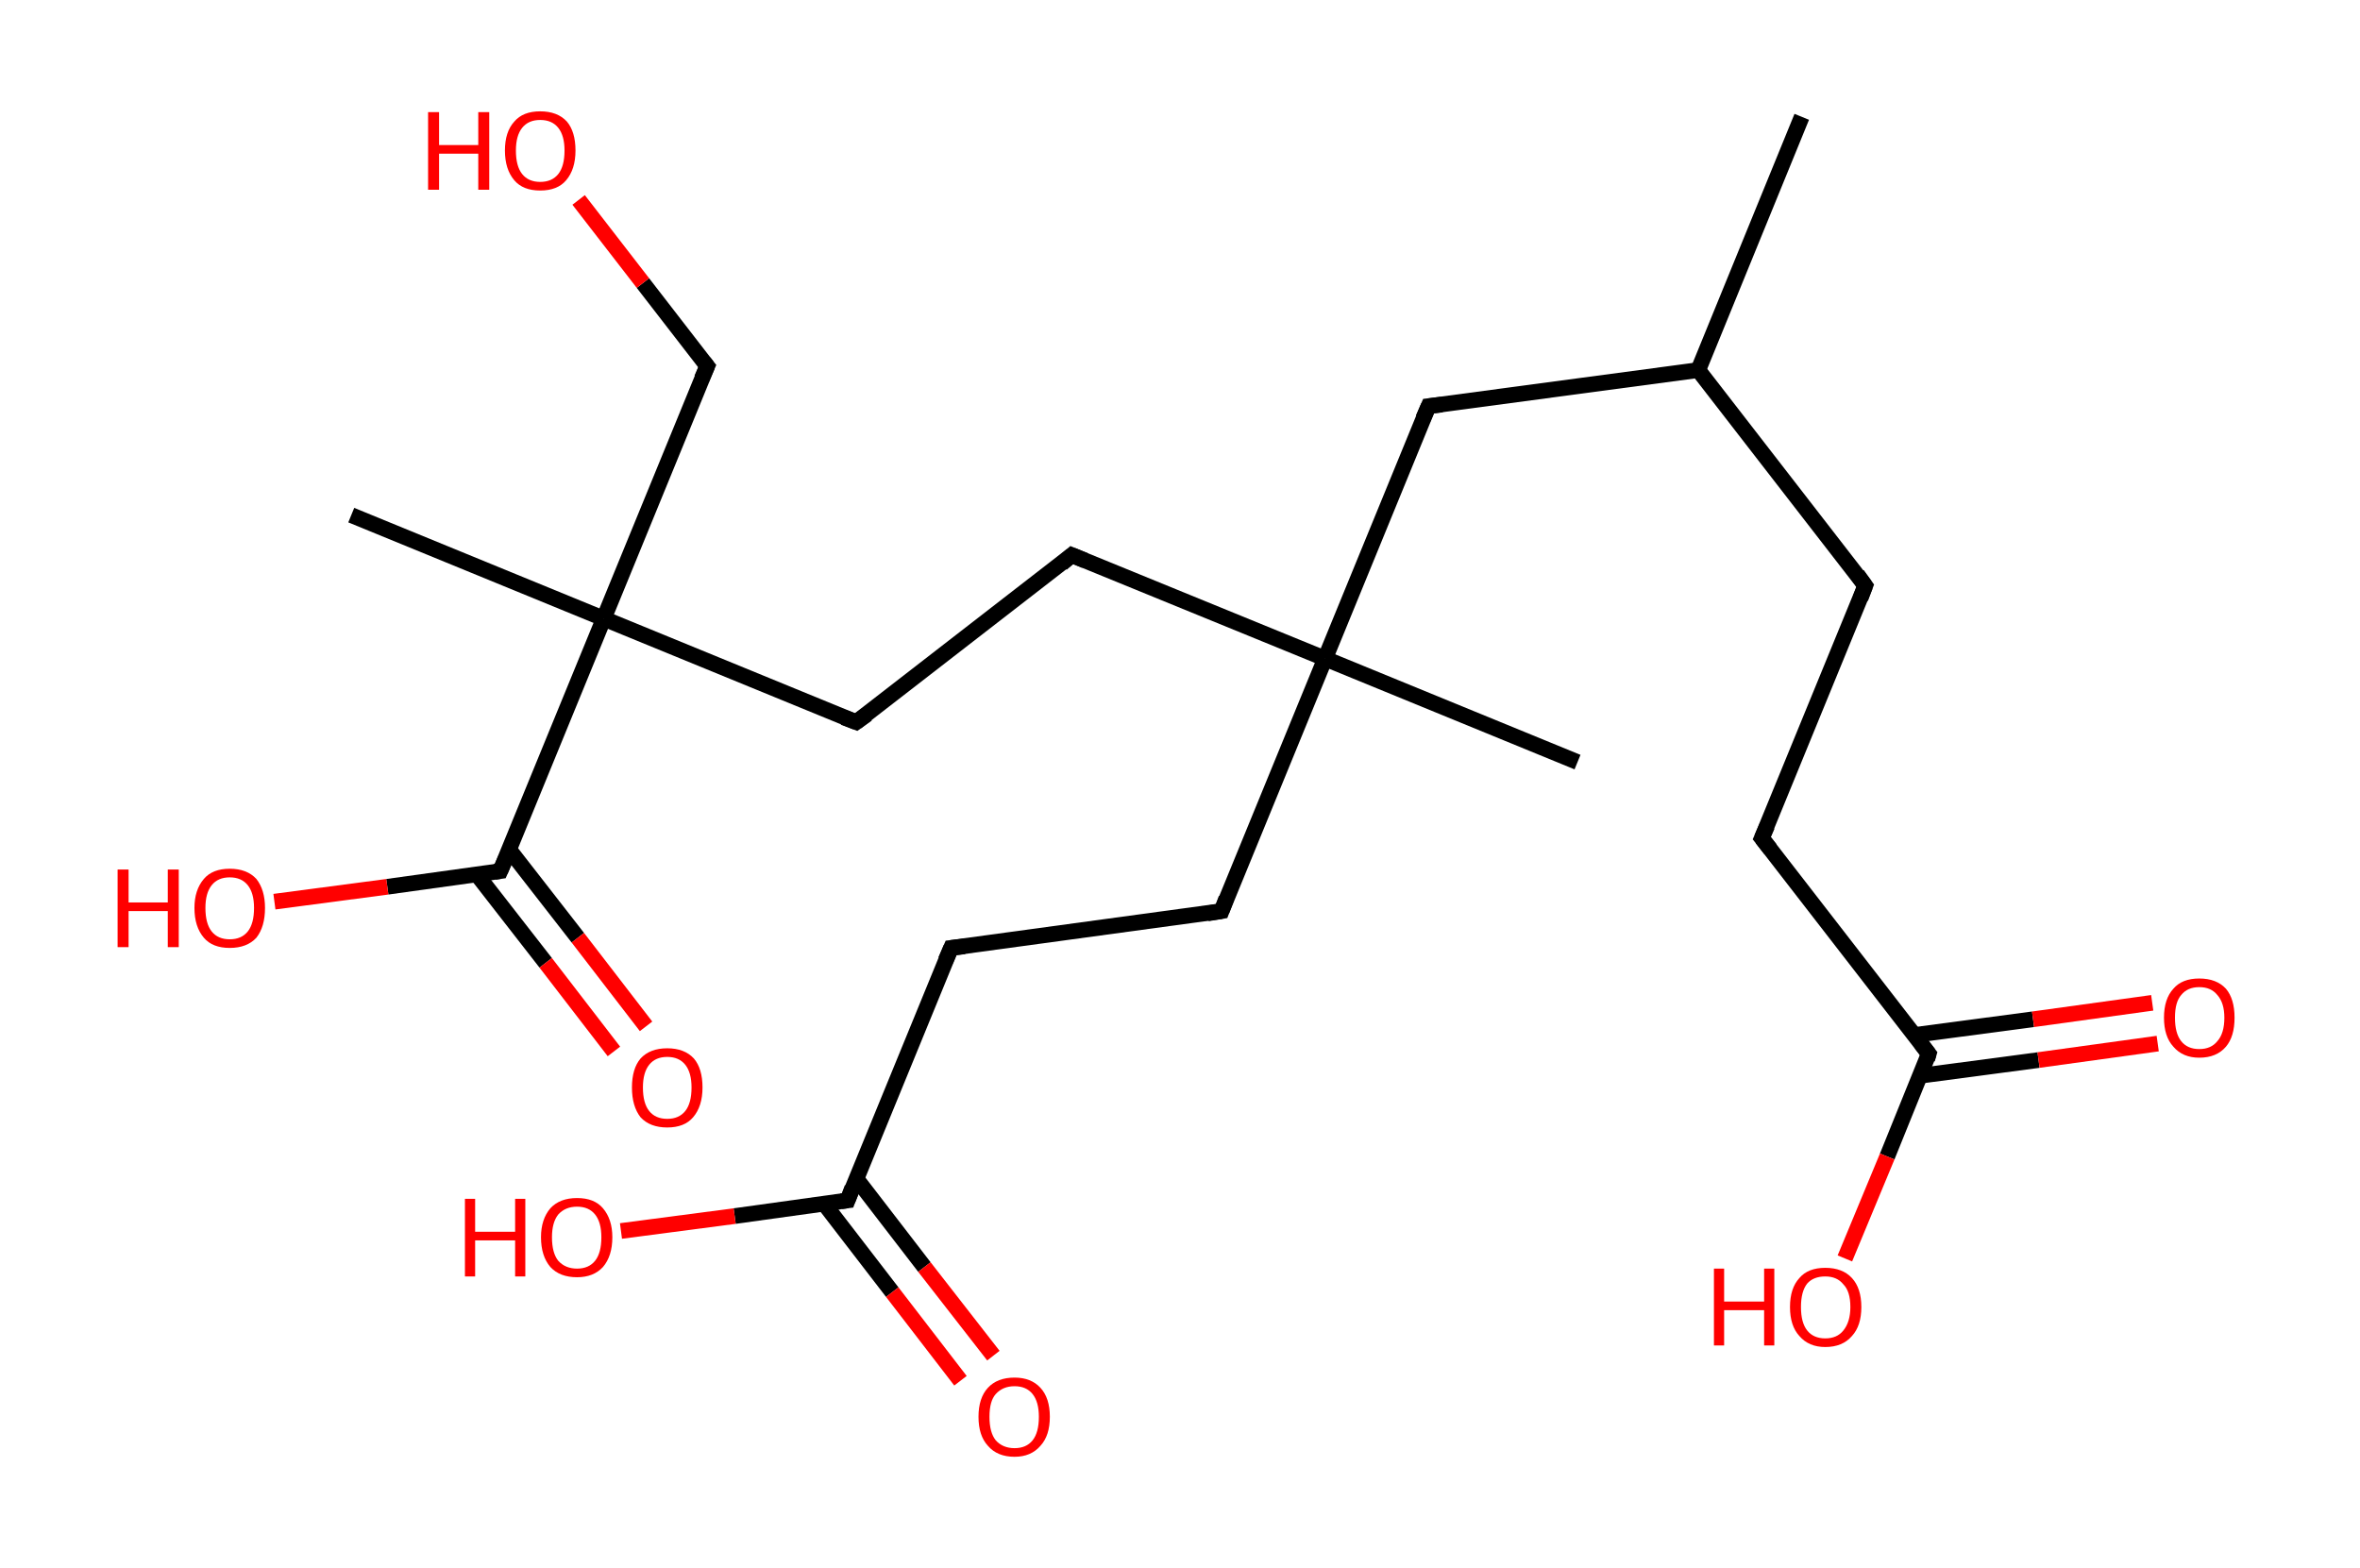 <?xml version='1.0' encoding='ASCII' standalone='yes'?>
<svg xmlns="http://www.w3.org/2000/svg" xmlns:rdkit="http://www.rdkit.org/xml" xmlns:xlink="http://www.w3.org/1999/xlink" version="1.1" baseProfile="full" xml:space="preserve" width="301px" height="200px" viewBox="0 0 301 200">
<!-- END OF HEADER -->
<rect style="opacity:1.0;fill:#FFFFFF;stroke:none" width="301.0" height="200.0" x="0.0" y="0.0"> </rect>
<path class="bond-0 atom-0 atom-1" d="M 229.8,14.9 L 216.6,47.2" style="fill:none;fill-rule:evenodd;stroke:#000000;stroke-width:2.0px;stroke-linecap:butt;stroke-linejoin:miter;stroke-opacity:1"/>
<path class="bond-1 atom-1 atom-2" d="M 216.6,47.2 L 237.9,74.7" style="fill:none;fill-rule:evenodd;stroke:#000000;stroke-width:2.0px;stroke-linecap:butt;stroke-linejoin:miter;stroke-opacity:1"/>
<path class="bond-2 atom-2 atom-3" d="M 237.9,74.7 L 224.7,106.9" style="fill:none;fill-rule:evenodd;stroke:#000000;stroke-width:2.0px;stroke-linecap:butt;stroke-linejoin:miter;stroke-opacity:1"/>
<path class="bond-3 atom-3 atom-4" d="M 224.7,106.9 L 246.0,134.4" style="fill:none;fill-rule:evenodd;stroke:#000000;stroke-width:2.0px;stroke-linecap:butt;stroke-linejoin:miter;stroke-opacity:1"/>
<path class="bond-4 atom-4 atom-5" d="M 244.9,137.2 L 260.0,135.2" style="fill:none;fill-rule:evenodd;stroke:#000000;stroke-width:2.0px;stroke-linecap:butt;stroke-linejoin:miter;stroke-opacity:1"/>
<path class="bond-4 atom-4 atom-5" d="M 260.0,135.2 L 275.2,133.1" style="fill:none;fill-rule:evenodd;stroke:#FF0000;stroke-width:2.0px;stroke-linecap:butt;stroke-linejoin:miter;stroke-opacity:1"/>
<path class="bond-4 atom-4 atom-5" d="M 244.2,132.0 L 259.3,130.0" style="fill:none;fill-rule:evenodd;stroke:#000000;stroke-width:2.0px;stroke-linecap:butt;stroke-linejoin:miter;stroke-opacity:1"/>
<path class="bond-4 atom-4 atom-5" d="M 259.3,130.0 L 274.5,127.9" style="fill:none;fill-rule:evenodd;stroke:#FF0000;stroke-width:2.0px;stroke-linecap:butt;stroke-linejoin:miter;stroke-opacity:1"/>
<path class="bond-5 atom-4 atom-6" d="M 246.0,134.4 L 240.7,147.5" style="fill:none;fill-rule:evenodd;stroke:#000000;stroke-width:2.0px;stroke-linecap:butt;stroke-linejoin:miter;stroke-opacity:1"/>
<path class="bond-5 atom-4 atom-6" d="M 240.7,147.5 L 235.3,160.5" style="fill:none;fill-rule:evenodd;stroke:#FF0000;stroke-width:2.0px;stroke-linecap:butt;stroke-linejoin:miter;stroke-opacity:1"/>
<path class="bond-6 atom-1 atom-7" d="M 216.6,47.2 L 182.2,51.8" style="fill:none;fill-rule:evenodd;stroke:#000000;stroke-width:2.0px;stroke-linecap:butt;stroke-linejoin:miter;stroke-opacity:1"/>
<path class="bond-7 atom-7 atom-8" d="M 182.2,51.8 L 169.0,84.0" style="fill:none;fill-rule:evenodd;stroke:#000000;stroke-width:2.0px;stroke-linecap:butt;stroke-linejoin:miter;stroke-opacity:1"/>
<path class="bond-8 atom-8 atom-9" d="M 169.0,84.0 L 201.2,97.2" style="fill:none;fill-rule:evenodd;stroke:#000000;stroke-width:2.0px;stroke-linecap:butt;stroke-linejoin:miter;stroke-opacity:1"/>
<path class="bond-9 atom-8 atom-10" d="M 169.0,84.0 L 155.8,116.2" style="fill:none;fill-rule:evenodd;stroke:#000000;stroke-width:2.0px;stroke-linecap:butt;stroke-linejoin:miter;stroke-opacity:1"/>
<path class="bond-10 atom-10 atom-11" d="M 155.8,116.2 L 121.3,120.9" style="fill:none;fill-rule:evenodd;stroke:#000000;stroke-width:2.0px;stroke-linecap:butt;stroke-linejoin:miter;stroke-opacity:1"/>
<path class="bond-11 atom-11 atom-12" d="M 121.3,120.9 L 108.1,153.1" style="fill:none;fill-rule:evenodd;stroke:#000000;stroke-width:2.0px;stroke-linecap:butt;stroke-linejoin:miter;stroke-opacity:1"/>
<path class="bond-12 atom-12 atom-13" d="M 105.1,153.5 L 113.8,164.8" style="fill:none;fill-rule:evenodd;stroke:#000000;stroke-width:2.0px;stroke-linecap:butt;stroke-linejoin:miter;stroke-opacity:1"/>
<path class="bond-12 atom-12 atom-13" d="M 113.8,164.8 L 122.5,176.1" style="fill:none;fill-rule:evenodd;stroke:#FF0000;stroke-width:2.0px;stroke-linecap:butt;stroke-linejoin:miter;stroke-opacity:1"/>
<path class="bond-12 atom-12 atom-13" d="M 109.2,150.3 L 117.9,161.6" style="fill:none;fill-rule:evenodd;stroke:#000000;stroke-width:2.0px;stroke-linecap:butt;stroke-linejoin:miter;stroke-opacity:1"/>
<path class="bond-12 atom-12 atom-13" d="M 117.9,161.6 L 126.7,172.9" style="fill:none;fill-rule:evenodd;stroke:#FF0000;stroke-width:2.0px;stroke-linecap:butt;stroke-linejoin:miter;stroke-opacity:1"/>
<path class="bond-13 atom-12 atom-14" d="M 108.1,153.1 L 93.7,155.1" style="fill:none;fill-rule:evenodd;stroke:#000000;stroke-width:2.0px;stroke-linecap:butt;stroke-linejoin:miter;stroke-opacity:1"/>
<path class="bond-13 atom-12 atom-14" d="M 93.7,155.1 L 79.2,157.0" style="fill:none;fill-rule:evenodd;stroke:#FF0000;stroke-width:2.0px;stroke-linecap:butt;stroke-linejoin:miter;stroke-opacity:1"/>
<path class="bond-14 atom-8 atom-15" d="M 169.0,84.0 L 136.7,70.8" style="fill:none;fill-rule:evenodd;stroke:#000000;stroke-width:2.0px;stroke-linecap:butt;stroke-linejoin:miter;stroke-opacity:1"/>
<path class="bond-15 atom-15 atom-16" d="M 136.7,70.8 L 109.2,92.1" style="fill:none;fill-rule:evenodd;stroke:#000000;stroke-width:2.0px;stroke-linecap:butt;stroke-linejoin:miter;stroke-opacity:1"/>
<path class="bond-16 atom-16 atom-17" d="M 109.2,92.1 L 77.0,78.9" style="fill:none;fill-rule:evenodd;stroke:#000000;stroke-width:2.0px;stroke-linecap:butt;stroke-linejoin:miter;stroke-opacity:1"/>
<path class="bond-17 atom-17 atom-18" d="M 77.0,78.9 L 44.8,65.7" style="fill:none;fill-rule:evenodd;stroke:#000000;stroke-width:2.0px;stroke-linecap:butt;stroke-linejoin:miter;stroke-opacity:1"/>
<path class="bond-18 atom-17 atom-19" d="M 77.0,78.9 L 90.2,46.7" style="fill:none;fill-rule:evenodd;stroke:#000000;stroke-width:2.0px;stroke-linecap:butt;stroke-linejoin:miter;stroke-opacity:1"/>
<path class="bond-19 atom-19 atom-20" d="M 90.2,46.7 L 82.0,36.1" style="fill:none;fill-rule:evenodd;stroke:#000000;stroke-width:2.0px;stroke-linecap:butt;stroke-linejoin:miter;stroke-opacity:1"/>
<path class="bond-19 atom-19 atom-20" d="M 82.0,36.1 L 73.8,25.5" style="fill:none;fill-rule:evenodd;stroke:#FF0000;stroke-width:2.0px;stroke-linecap:butt;stroke-linejoin:miter;stroke-opacity:1"/>
<path class="bond-20 atom-17 atom-21" d="M 77.0,78.9 L 63.8,111.1" style="fill:none;fill-rule:evenodd;stroke:#000000;stroke-width:2.0px;stroke-linecap:butt;stroke-linejoin:miter;stroke-opacity:1"/>
<path class="bond-21 atom-21 atom-22" d="M 60.8,111.5 L 69.6,122.8" style="fill:none;fill-rule:evenodd;stroke:#000000;stroke-width:2.0px;stroke-linecap:butt;stroke-linejoin:miter;stroke-opacity:1"/>
<path class="bond-21 atom-21 atom-22" d="M 69.6,122.8 L 78.3,134.1" style="fill:none;fill-rule:evenodd;stroke:#FF0000;stroke-width:2.0px;stroke-linecap:butt;stroke-linejoin:miter;stroke-opacity:1"/>
<path class="bond-21 atom-21 atom-22" d="M 64.9,108.3 L 73.7,119.6" style="fill:none;fill-rule:evenodd;stroke:#000000;stroke-width:2.0px;stroke-linecap:butt;stroke-linejoin:miter;stroke-opacity:1"/>
<path class="bond-21 atom-21 atom-22" d="M 73.7,119.6 L 82.4,130.9" style="fill:none;fill-rule:evenodd;stroke:#FF0000;stroke-width:2.0px;stroke-linecap:butt;stroke-linejoin:miter;stroke-opacity:1"/>
<path class="bond-22 atom-21 atom-23" d="M 63.8,111.1 L 49.4,113.1" style="fill:none;fill-rule:evenodd;stroke:#000000;stroke-width:2.0px;stroke-linecap:butt;stroke-linejoin:miter;stroke-opacity:1"/>
<path class="bond-22 atom-21 atom-23" d="M 49.4,113.1 L 35.0,115.0" style="fill:none;fill-rule:evenodd;stroke:#FF0000;stroke-width:2.0px;stroke-linecap:butt;stroke-linejoin:miter;stroke-opacity:1"/>
<path d="M 236.9,73.3 L 237.9,74.7 L 237.3,76.3" style="fill:none;stroke:#000000;stroke-width:2.0px;stroke-linecap:butt;stroke-linejoin:miter;stroke-opacity:1;"/>
<path d="M 225.4,105.3 L 224.7,106.9 L 225.8,108.3" style="fill:none;stroke:#000000;stroke-width:2.0px;stroke-linecap:butt;stroke-linejoin:miter;stroke-opacity:1;"/>
<path d="M 245.0,133.1 L 246.0,134.4 L 245.8,135.1" style="fill:none;stroke:#000000;stroke-width:2.0px;stroke-linecap:butt;stroke-linejoin:miter;stroke-opacity:1;"/>
<path d="M 183.9,51.6 L 182.2,51.8 L 181.5,53.4" style="fill:none;stroke:#000000;stroke-width:2.0px;stroke-linecap:butt;stroke-linejoin:miter;stroke-opacity:1;"/>
<path d="M 156.4,114.6 L 155.8,116.2 L 154.0,116.5" style="fill:none;stroke:#000000;stroke-width:2.0px;stroke-linecap:butt;stroke-linejoin:miter;stroke-opacity:1;"/>
<path d="M 123.0,120.7 L 121.3,120.9 L 120.6,122.5" style="fill:none;stroke:#000000;stroke-width:2.0px;stroke-linecap:butt;stroke-linejoin:miter;stroke-opacity:1;"/>
<path d="M 108.7,151.5 L 108.1,153.1 L 107.3,153.2" style="fill:none;stroke:#000000;stroke-width:2.0px;stroke-linecap:butt;stroke-linejoin:miter;stroke-opacity:1;"/>
<path d="M 138.4,71.5 L 136.7,70.8 L 135.4,71.9" style="fill:none;stroke:#000000;stroke-width:2.0px;stroke-linecap:butt;stroke-linejoin:miter;stroke-opacity:1;"/>
<path d="M 110.6,91.1 L 109.2,92.1 L 107.6,91.5" style="fill:none;stroke:#000000;stroke-width:2.0px;stroke-linecap:butt;stroke-linejoin:miter;stroke-opacity:1;"/>
<path d="M 89.5,48.3 L 90.2,46.7 L 89.8,46.2" style="fill:none;stroke:#000000;stroke-width:2.0px;stroke-linecap:butt;stroke-linejoin:miter;stroke-opacity:1;"/>
<path d="M 64.5,109.5 L 63.8,111.1 L 63.1,111.2" style="fill:none;stroke:#000000;stroke-width:2.0px;stroke-linecap:butt;stroke-linejoin:miter;stroke-opacity:1;"/>
<path class="atom-5" d="M 276.0 129.8 Q 276.0 127.4, 277.2 126.1 Q 278.3 124.8, 280.5 124.8 Q 282.7 124.8, 283.9 126.1 Q 285.0 127.4, 285.0 129.8 Q 285.0 132.2, 283.9 133.5 Q 282.7 134.9, 280.5 134.9 Q 278.4 134.9, 277.2 133.5 Q 276.0 132.2, 276.0 129.8 M 280.5 133.8 Q 282.0 133.8, 282.8 132.8 Q 283.7 131.8, 283.7 129.8 Q 283.7 127.9, 282.8 126.9 Q 282.0 125.9, 280.5 125.9 Q 279.0 125.9, 278.2 126.9 Q 277.4 127.8, 277.4 129.8 Q 277.4 131.8, 278.2 132.8 Q 279.0 133.8, 280.5 133.8 " fill="#FF0000"/>
<path class="atom-6" d="M 218.6 161.8 L 219.9 161.8 L 219.9 166.0 L 225.0 166.0 L 225.0 161.8 L 226.3 161.8 L 226.3 171.6 L 225.0 171.6 L 225.0 167.1 L 219.9 167.1 L 219.9 171.6 L 218.6 171.6 L 218.6 161.8 " fill="#FF0000"/>
<path class="atom-6" d="M 228.3 166.7 Q 228.3 164.3, 229.5 163.0 Q 230.6 161.7, 232.8 161.7 Q 235.0 161.7, 236.2 163.0 Q 237.4 164.3, 237.4 166.7 Q 237.4 169.1, 236.2 170.4 Q 235.0 171.8, 232.8 171.8 Q 230.7 171.8, 229.5 170.4 Q 228.3 169.1, 228.3 166.7 M 232.8 170.7 Q 234.3 170.7, 235.1 169.7 Q 236.0 168.6, 236.0 166.7 Q 236.0 164.7, 235.1 163.8 Q 234.3 162.8, 232.8 162.8 Q 231.3 162.8, 230.5 163.7 Q 229.7 164.7, 229.7 166.7 Q 229.7 168.7, 230.5 169.7 Q 231.3 170.7, 232.8 170.7 " fill="#FF0000"/>
<path class="atom-13" d="M 124.8 180.7 Q 124.8 178.3, 126.0 177.0 Q 127.2 175.7, 129.4 175.7 Q 131.5 175.7, 132.7 177.0 Q 133.9 178.3, 133.9 180.7 Q 133.9 183.1, 132.7 184.4 Q 131.5 185.8, 129.4 185.8 Q 127.2 185.8, 126.0 184.4 Q 124.8 183.1, 124.8 180.7 M 129.4 184.7 Q 130.9 184.7, 131.7 183.7 Q 132.5 182.7, 132.5 180.7 Q 132.5 178.8, 131.7 177.8 Q 130.9 176.8, 129.4 176.8 Q 127.9 176.8, 127.0 177.8 Q 126.2 178.7, 126.2 180.7 Q 126.2 182.7, 127.0 183.7 Q 127.9 184.7, 129.4 184.7 " fill="#FF0000"/>
<path class="atom-14" d="M 59.3 152.9 L 60.6 152.9 L 60.6 157.1 L 65.7 157.1 L 65.7 152.9 L 67.0 152.9 L 67.0 162.8 L 65.7 162.8 L 65.7 158.2 L 60.6 158.2 L 60.6 162.8 L 59.3 162.8 L 59.3 152.9 " fill="#FF0000"/>
<path class="atom-14" d="M 69.0 157.8 Q 69.0 155.5, 70.2 154.1 Q 71.4 152.8, 73.6 152.8 Q 75.8 152.8, 76.9 154.1 Q 78.1 155.5, 78.1 157.8 Q 78.1 160.2, 76.9 161.6 Q 75.7 162.9, 73.6 162.9 Q 71.4 162.9, 70.2 161.6 Q 69.0 160.2, 69.0 157.8 M 73.6 161.8 Q 75.1 161.8, 75.9 160.8 Q 76.7 159.8, 76.7 157.8 Q 76.7 155.9, 75.9 154.9 Q 75.1 153.9, 73.6 153.9 Q 72.1 153.9, 71.2 154.9 Q 70.4 155.9, 70.4 157.8 Q 70.4 159.8, 71.2 160.8 Q 72.1 161.8, 73.6 161.8 " fill="#FF0000"/>
<path class="atom-20" d="M 54.6 14.3 L 56.0 14.3 L 56.0 18.5 L 61.0 18.5 L 61.0 14.3 L 62.4 14.3 L 62.4 24.2 L 61.0 24.2 L 61.0 19.6 L 56.0 19.6 L 56.0 24.2 L 54.6 24.2 L 54.6 14.3 " fill="#FF0000"/>
<path class="atom-20" d="M 64.4 19.2 Q 64.4 16.8, 65.6 15.5 Q 66.7 14.2, 68.9 14.2 Q 71.1 14.2, 72.3 15.5 Q 73.4 16.8, 73.4 19.2 Q 73.4 21.6, 72.2 23.0 Q 71.1 24.3, 68.9 24.3 Q 66.7 24.3, 65.6 23.0 Q 64.4 21.6, 64.4 19.2 M 68.9 23.2 Q 70.4 23.2, 71.2 22.2 Q 72.0 21.2, 72.0 19.2 Q 72.0 17.3, 71.2 16.3 Q 70.4 15.3, 68.9 15.3 Q 67.4 15.3, 66.6 16.3 Q 65.8 17.3, 65.8 19.2 Q 65.8 21.2, 66.6 22.2 Q 67.4 23.2, 68.9 23.2 " fill="#FF0000"/>
<path class="atom-22" d="M 80.6 138.7 Q 80.6 136.3, 81.7 135.0 Q 82.9 133.7, 85.1 133.7 Q 87.3 133.7, 88.5 135.0 Q 89.6 136.3, 89.6 138.7 Q 89.6 141.1, 88.4 142.5 Q 87.3 143.8, 85.1 143.8 Q 82.9 143.8, 81.7 142.5 Q 80.6 141.1, 80.6 138.7 M 85.1 142.7 Q 86.6 142.7, 87.4 141.7 Q 88.2 140.7, 88.2 138.7 Q 88.2 136.8, 87.4 135.8 Q 86.6 134.8, 85.1 134.8 Q 83.6 134.8, 82.8 135.8 Q 82.0 136.8, 82.0 138.7 Q 82.0 140.7, 82.8 141.7 Q 83.6 142.7, 85.1 142.7 " fill="#FF0000"/>
<path class="atom-23" d="M 15.0 110.9 L 16.4 110.9 L 16.4 115.1 L 21.4 115.1 L 21.4 110.9 L 22.8 110.9 L 22.8 120.8 L 21.4 120.8 L 21.4 116.2 L 16.4 116.2 L 16.4 120.8 L 15.0 120.8 L 15.0 110.9 " fill="#FF0000"/>
<path class="atom-23" d="M 24.8 115.8 Q 24.8 113.5, 26.0 112.1 Q 27.1 110.8, 29.3 110.8 Q 31.5 110.8, 32.7 112.1 Q 33.8 113.5, 33.8 115.8 Q 33.8 118.2, 32.7 119.6 Q 31.5 120.9, 29.3 120.9 Q 27.1 120.9, 26.0 119.6 Q 24.8 118.2, 24.8 115.8 M 29.3 119.8 Q 30.8 119.8, 31.6 118.8 Q 32.4 117.8, 32.4 115.8 Q 32.4 113.9, 31.6 112.9 Q 30.8 111.9, 29.3 111.9 Q 27.8 111.9, 27.0 112.9 Q 26.2 113.9, 26.2 115.8 Q 26.2 117.8, 27.0 118.8 Q 27.8 119.8, 29.3 119.8 " fill="#FF0000"/>
</svg>
